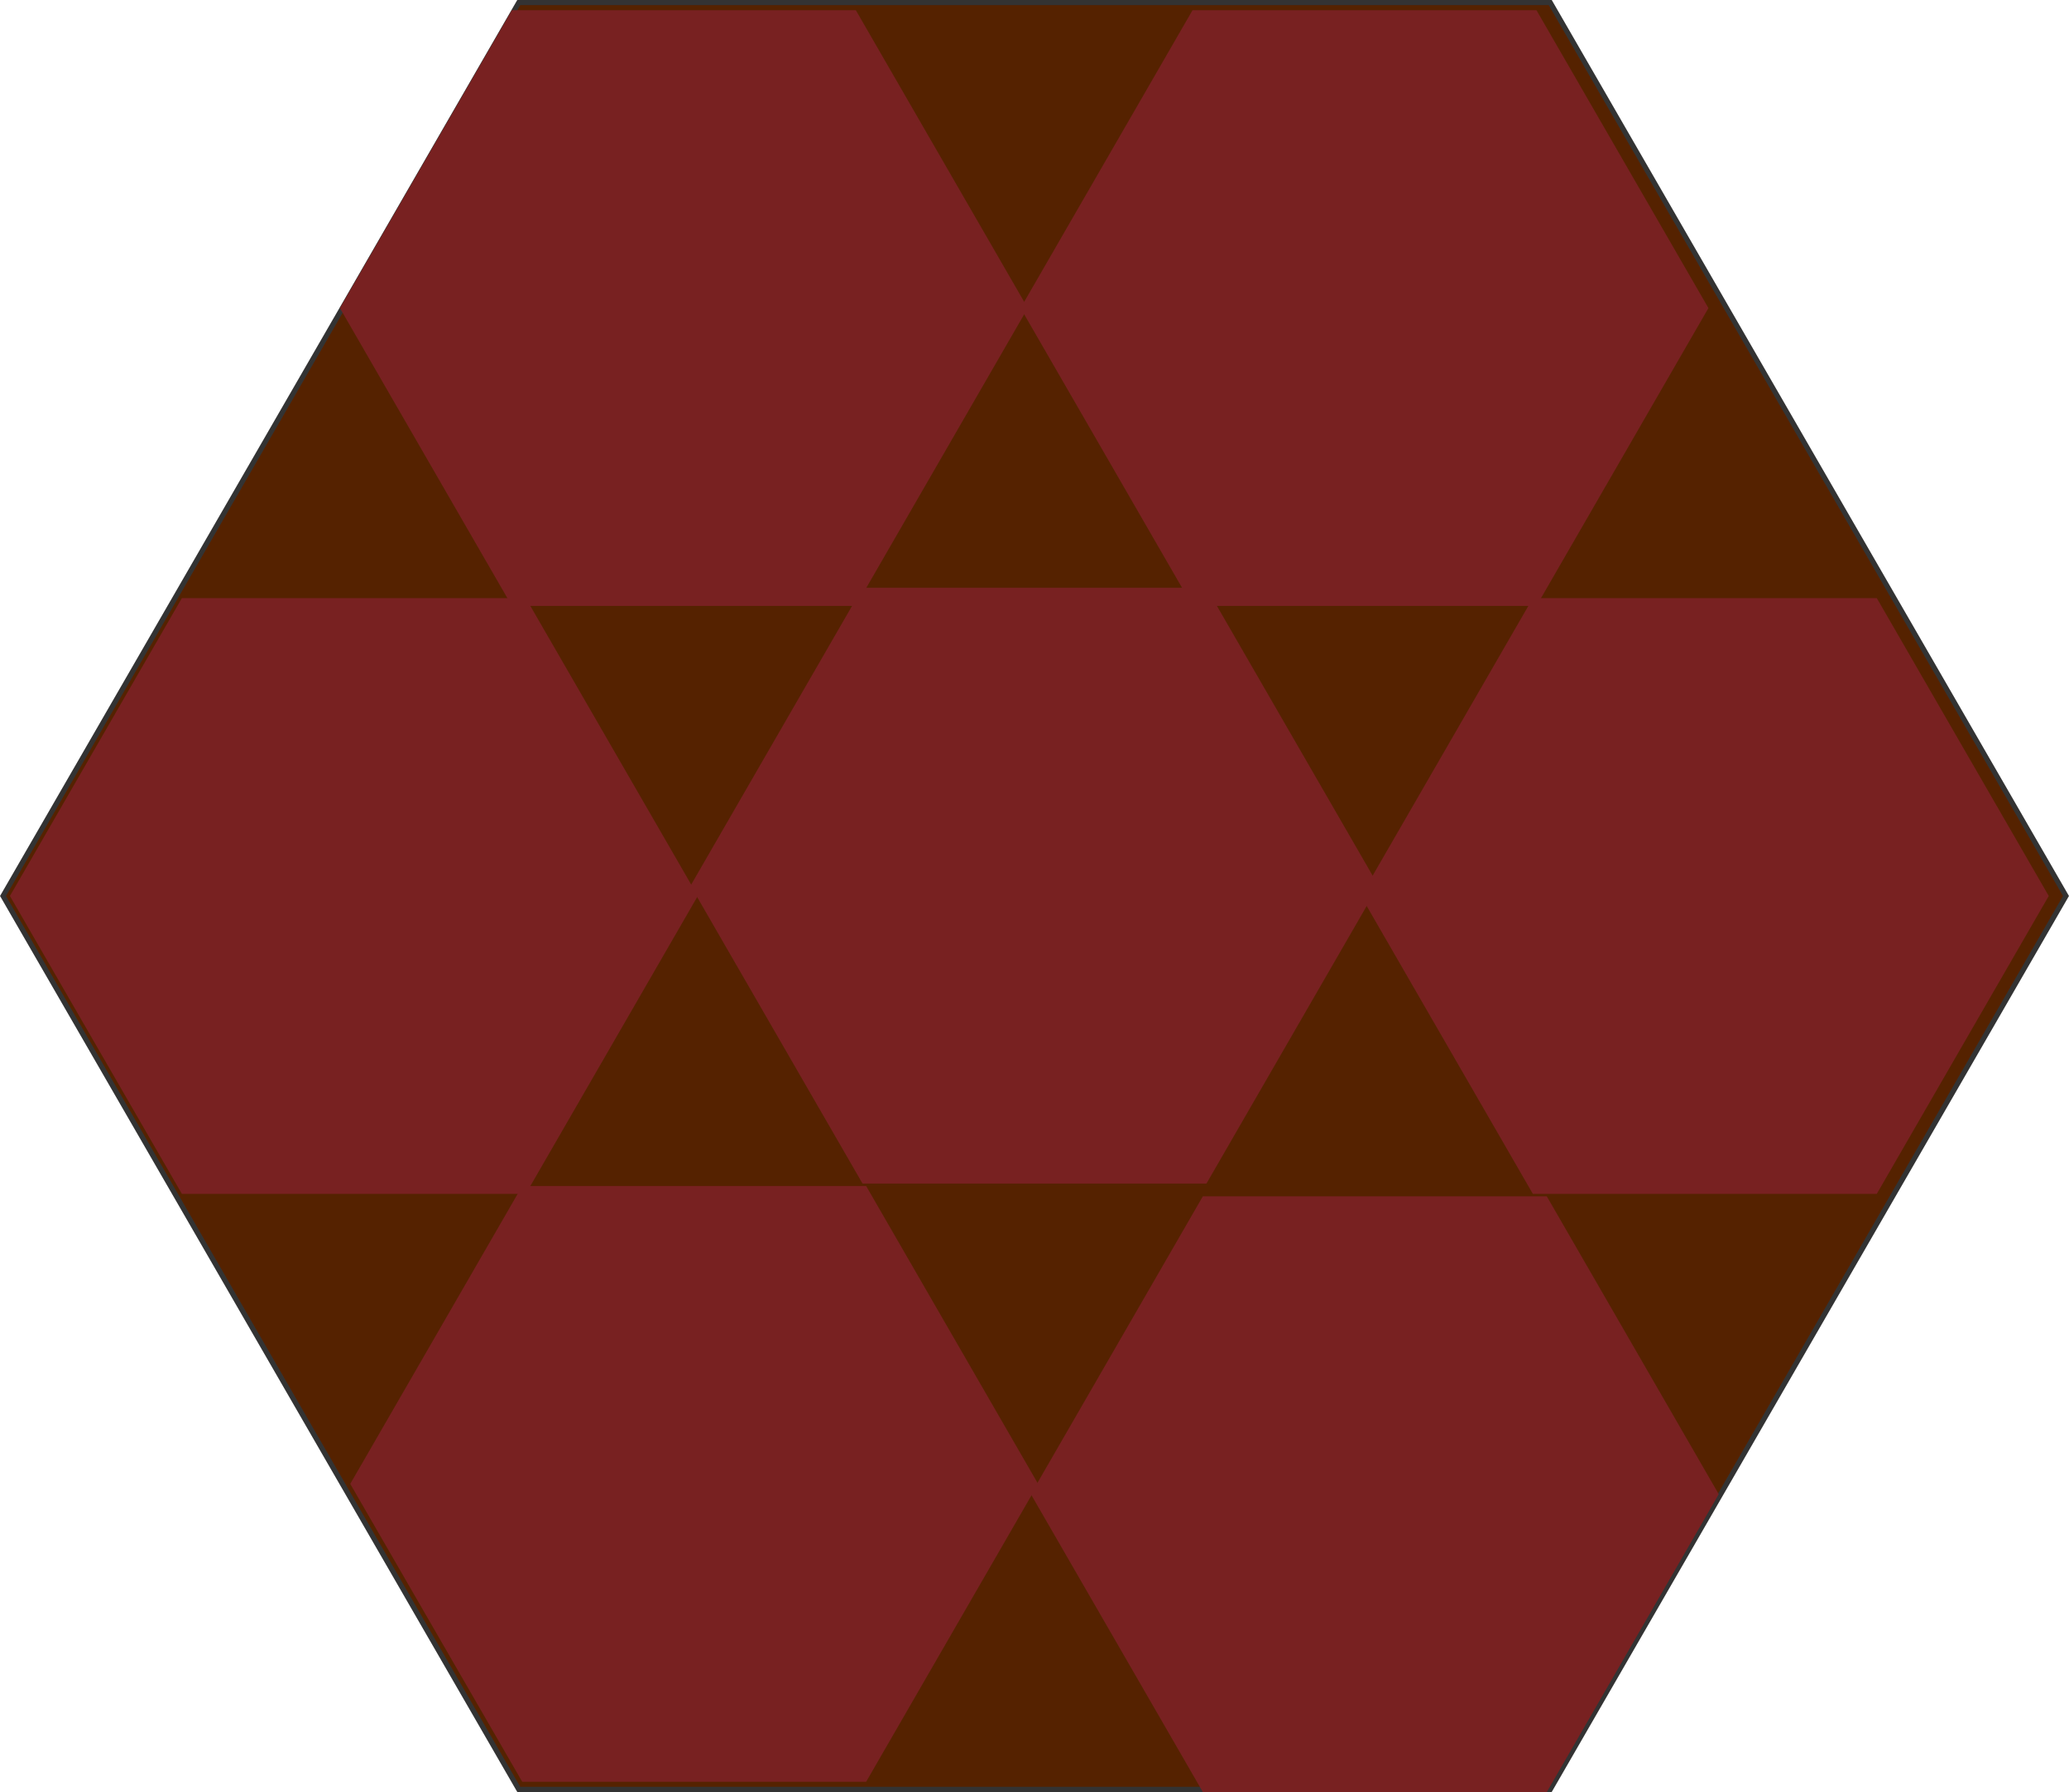 <?xml version="1.0" encoding="UTF-8" standalone="no"?>
<!-- Created with Inkscape (http://www.inkscape.org/) -->

<svg
   xmlns:dc="http://purl.org/dc/elements/1.1/"
   xmlns:cc="http://creativecommons.org/ns#"
   xmlns:rdf="http://www.w3.org/1999/02/22-rdf-syntax-ns#"
   xmlns:svg="http://www.w3.org/2000/svg"
   xmlns="http://www.w3.org/2000/svg"
   xmlns:sodipodi="http://sodipodi.sourceforge.net/DTD/sodipodi-0.dtd"
   xmlns:inkscape="http://www.inkscape.org/namespaces/inkscape"
   width="401.25"
   height="347.5"
   id="svg2"
   version="1.1"
   inkscape:version="0.91 r13725"
   sodipodi:docname="catbrick.svg">
  <defs
     id="defs4" />
  <sodipodi:namedview
     id="base"
     pagecolor="#ffffff"
     bordercolor="#666666"
     borderopacity="1.0"
     inkscape:pageopacity="0.0"
     inkscape:pageshadow="2"
     inkscape:zoom="0.45160921"
     inkscape:cx="-325.3321"
     inkscape:cy="143.93418"
     inkscape:document-units="px"
     inkscape:current-layer="g5083"
     showgrid="false"
     inkscape:snap-page="false"
     inkscape:window-width="1440"
     inkscape:window-height="850"
     inkscape:window-x="0"
     inkscape:window-y="0"
     inkscape:window-maximized="1"
     fit-margin-top="0"
     fit-margin-left="0"
     fit-margin-right="0"
     fit-margin-bottom="0" />
  <g
     inkscape:label="Layer 1"
     inkscape:groupmode="layer"
     id="layer1"
     transform="translate(-167.661,-272.482)">
    <g
       id="g5083"
       transform="translate(-17.714,-22.143)">
      <path
         transform="translate(42,-50)"
         d="M 544.04,518.362 444.02,691.602 l -200.04,0 L 143.96,518.362 243.98,345.122 l 200.04,0 z"
         inkscape:randomized="0"
         inkscape:rounded="0"
         inkscape:flatsided="true"
         sodipodi:arg2="0.52359878"
         sodipodi:arg1="0"
         sodipodi:r2="173.23972"
         sodipodi:r1="200.03999"
         sodipodi:cy="518.36218"
         sodipodi:cx="344"
         sodipodi:sides="6"
         id="path4300"
         style="fill:#552200;fill-opacity:1;stroke:#333333"
         sodipodi:type="star" />
      <g
         id="g3424">
        <path
           sodipodi:type="star"
           style="fill:#782121;fill-opacity:1;stroke:#782121;stroke-opacity:1"
           id="path4306"
           sodipodi:sides="6"
           sodipodi:cx="42"
           sodipodi:cy="94.362183"
           sodipodi:r1="66.121101"
           sodipodi:r2="57.262554"
           sodipodi:arg1="0"
           sodipodi:arg2="0.52359878"
           inkscape:flatsided="true"
           inkscape:rounded="0"
           inkscape:randomized="0"
           d="m 108.121,94.362 -33.061,57.263 -66.121,0 -33.061,-57.263 33.061,-57.263 66.121,0 z"
           transform="translate(276,260)" />
        <path
           sodipodi:type="star"
           style="fill:#782121;fill-opacity:1;stroke:#782121;stroke-opacity:1"
           id="path4306-0"
           sodipodi:sides="6"
           sodipodi:cx="42"
           sodipodi:cy="94.362183"
           sodipodi:r1="66.121101"
           sodipodi:r2="57.262554"
           sodipodi:arg1="0"
           sodipodi:arg2="0.52359878"
           inkscape:flatsided="true"
           inkscape:rounded="0"
           inkscape:randomized="0"
           d="m 108.121,94.362 -33.061,57.263 -66.121,0 -33.061,-57.263 33.061,-57.263 66.121,0 z"
           transform="translate(408,260)" />
        <path
           sodipodi:type="star"
           style="fill:#782121;fill-opacity:1;stroke:#782121;stroke-opacity:1"
           id="path4306-2"
           sodipodi:sides="6"
           sodipodi:cx="42"
           sodipodi:cy="94.362183"
           sodipodi:r1="66.121101"
           sodipodi:r2="57.262554"
           sodipodi:arg1="0"
           sodipodi:arg2="0.52359878"
           inkscape:flatsided="true"
           inkscape:rounded="0"
           inkscape:randomized="0"
           d="m 108.121,94.362 -33.061,57.263 -66.121,0 -33.061,-57.263 33.061,-57.263 66.121,0 z"
           transform="translate(212,374)" />
        <path
           sodipodi:type="star"
           style="fill:#782121;fill-opacity:1;stroke:#782121;stroke-opacity:1"
           id="path4306-4"
           sodipodi:sides="6"
           sodipodi:cx="42"
           sodipodi:cy="94.362183"
           sodipodi:r1="66.121101"
           sodipodi:r2="57.262554"
           sodipodi:arg1="0"
           sodipodi:arg2="0.52359878"
           inkscape:flatsided="true"
           inkscape:rounded="0"
           inkscape:randomized="0"
           d="m 108.121,94.362 -33.061,57.263 -66.121,0 -33.061,-57.263 33.061,-57.263 66.121,0 z"
           transform="translate(474,374)" />
        <path
           sodipodi:type="star"
           style="fill:#782121;fill-opacity:1;stroke:#782121;stroke-opacity:1"
           id="path4306-5"
           sodipodi:sides="6"
           sodipodi:cx="42"
           sodipodi:cy="94.362183"
           sodipodi:r1="66.121101"
           sodipodi:r2="57.262554"
           sodipodi:arg1="0"
           sodipodi:arg2="0.52359878"
           inkscape:flatsided="true"
           inkscape:rounded="0"
           inkscape:randomized="0"
           d="m 108.121,94.362 -33.061,57.263 -66.121,0 -33.061,-57.263 33.061,-57.263 66.121,0 z"
           transform="translate(344,372)" />
        <path
           sodipodi:type="star"
           style="fill:#782121;fill-opacity:1;stroke:#782121;stroke-opacity:1"
           id="path4306-58"
           sodipodi:sides="6"
           sodipodi:cx="42"
           sodipodi:cy="94.362183"
           sodipodi:r1="66.121101"
           sodipodi:r2="57.262554"
           sodipodi:arg1="0"
           sodipodi:arg2="0.52359878"
           inkscape:flatsided="true"
           inkscape:rounded="0"
           inkscape:randomized="0"
           d="m 108.121,94.362 -33.061,57.263 -66.121,0 -33.061,-57.263 33.061,-57.263 66.121,0 z"
           transform="translate(278,488)" />
        <path
           sodipodi:type="star"
           style="fill:#782121;fill-opacity:1;stroke:#782121;stroke-opacity:1"
           id="path4306-8"
           sodipodi:sides="6"
           sodipodi:cx="42"
           sodipodi:cy="94.362183"
           sodipodi:r1="66.121101"
           sodipodi:r2="57.262554"
           sodipodi:arg1="0"
           sodipodi:arg2="0.52359878"
           inkscape:flatsided="true"
           inkscape:rounded="0"
           inkscape:randomized="0"
           d="m 108.121,94.362 -33.061,57.263 -66.121,0 -33.061,-57.263 33.061,-57.263 66.121,0 z"
           transform="translate(410,490)" />
      </g>
    </g>
  </g>
</svg>
